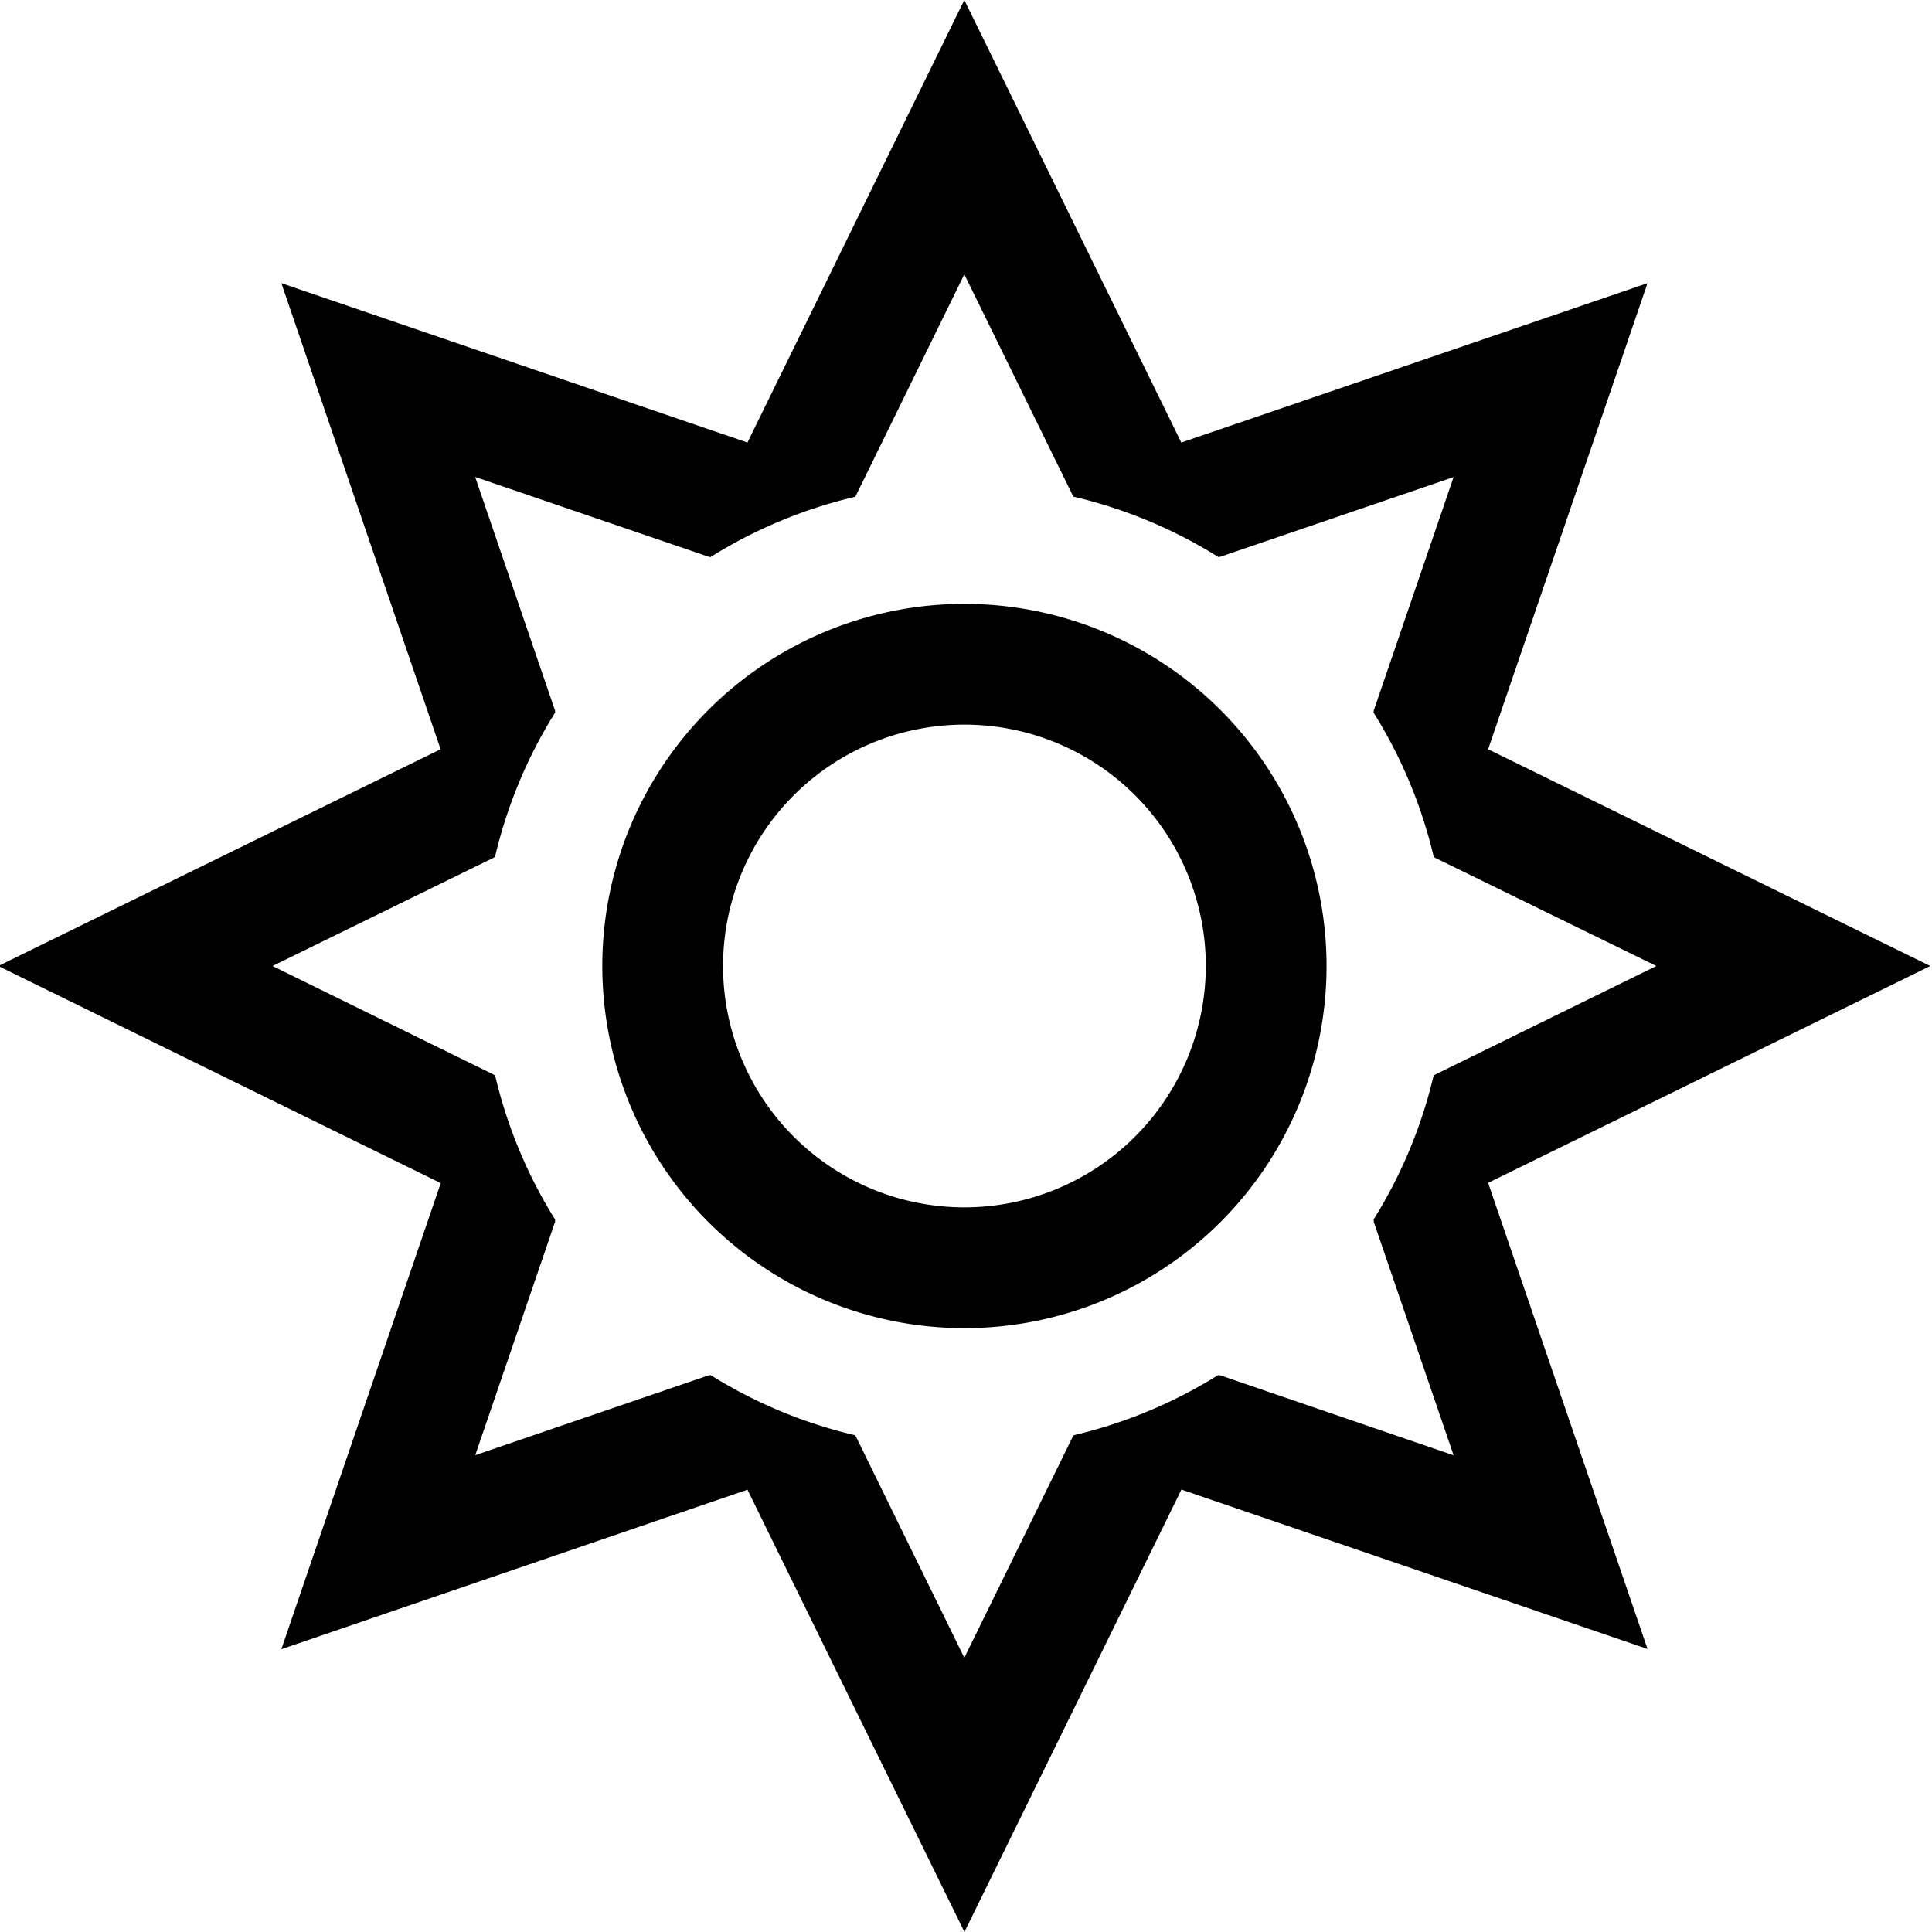 <svg xmlns="http://www.w3.org/2000/svg" viewBox="0 0 16 16"><path d="M15.986 8l-3.662-1.795 1.32-3.86-3.861 1.32L7.986 0 6.19 3.665l-3.86-1.32 1.319 3.86L-.014 8 3.65 9.798l-1.32 3.86 3.86-1.321L7.987 16l1.797-3.664 3.86 1.32-1.32-3.86zm-5.88 3.39c-.006-.002-.012 0-.018-.002a3.964 3.964 0 01-1.196.498l-.007.01-.899 1.833-.898-1.833-.007-.01a3.964 3.964 0 01-1.196-.498c-.006.002-.013 0-.019.003l-1.93.66.66-1.93c.002-.006 0-.014.002-.02a3.962 3.962 0 01-.497-1.192L4.09 8.9 2.257 8l1.832-.897.011-.009A3.964 3.964 0 014.598 5.9c-.002-.006 0-.013-.003-.02l-.66-1.93 1.932.66.016.004a3.963 3.963 0 011.2-.5l.005-.009.898-1.833.899 1.833.005.008a3.963 3.963 0 011.2.5l.016-.002 1.932-.66-.66 1.93c-.003.006-.001.013-.003.02a3.965 3.965 0 01.498 1.193l.01.009L13.717 8l-1.833.9-.012.01a3.964 3.964 0 01-.497 1.19c.003.007.001.015.003.022l.66 1.93zm-2.12-6.389a2.999 2.999 0 103 2.999 3 3 0 00-3-2.999zm0 4.998a1.999 1.999 0 112-1.999 2.001 2.001 0 01-2 1.999z"/></svg>